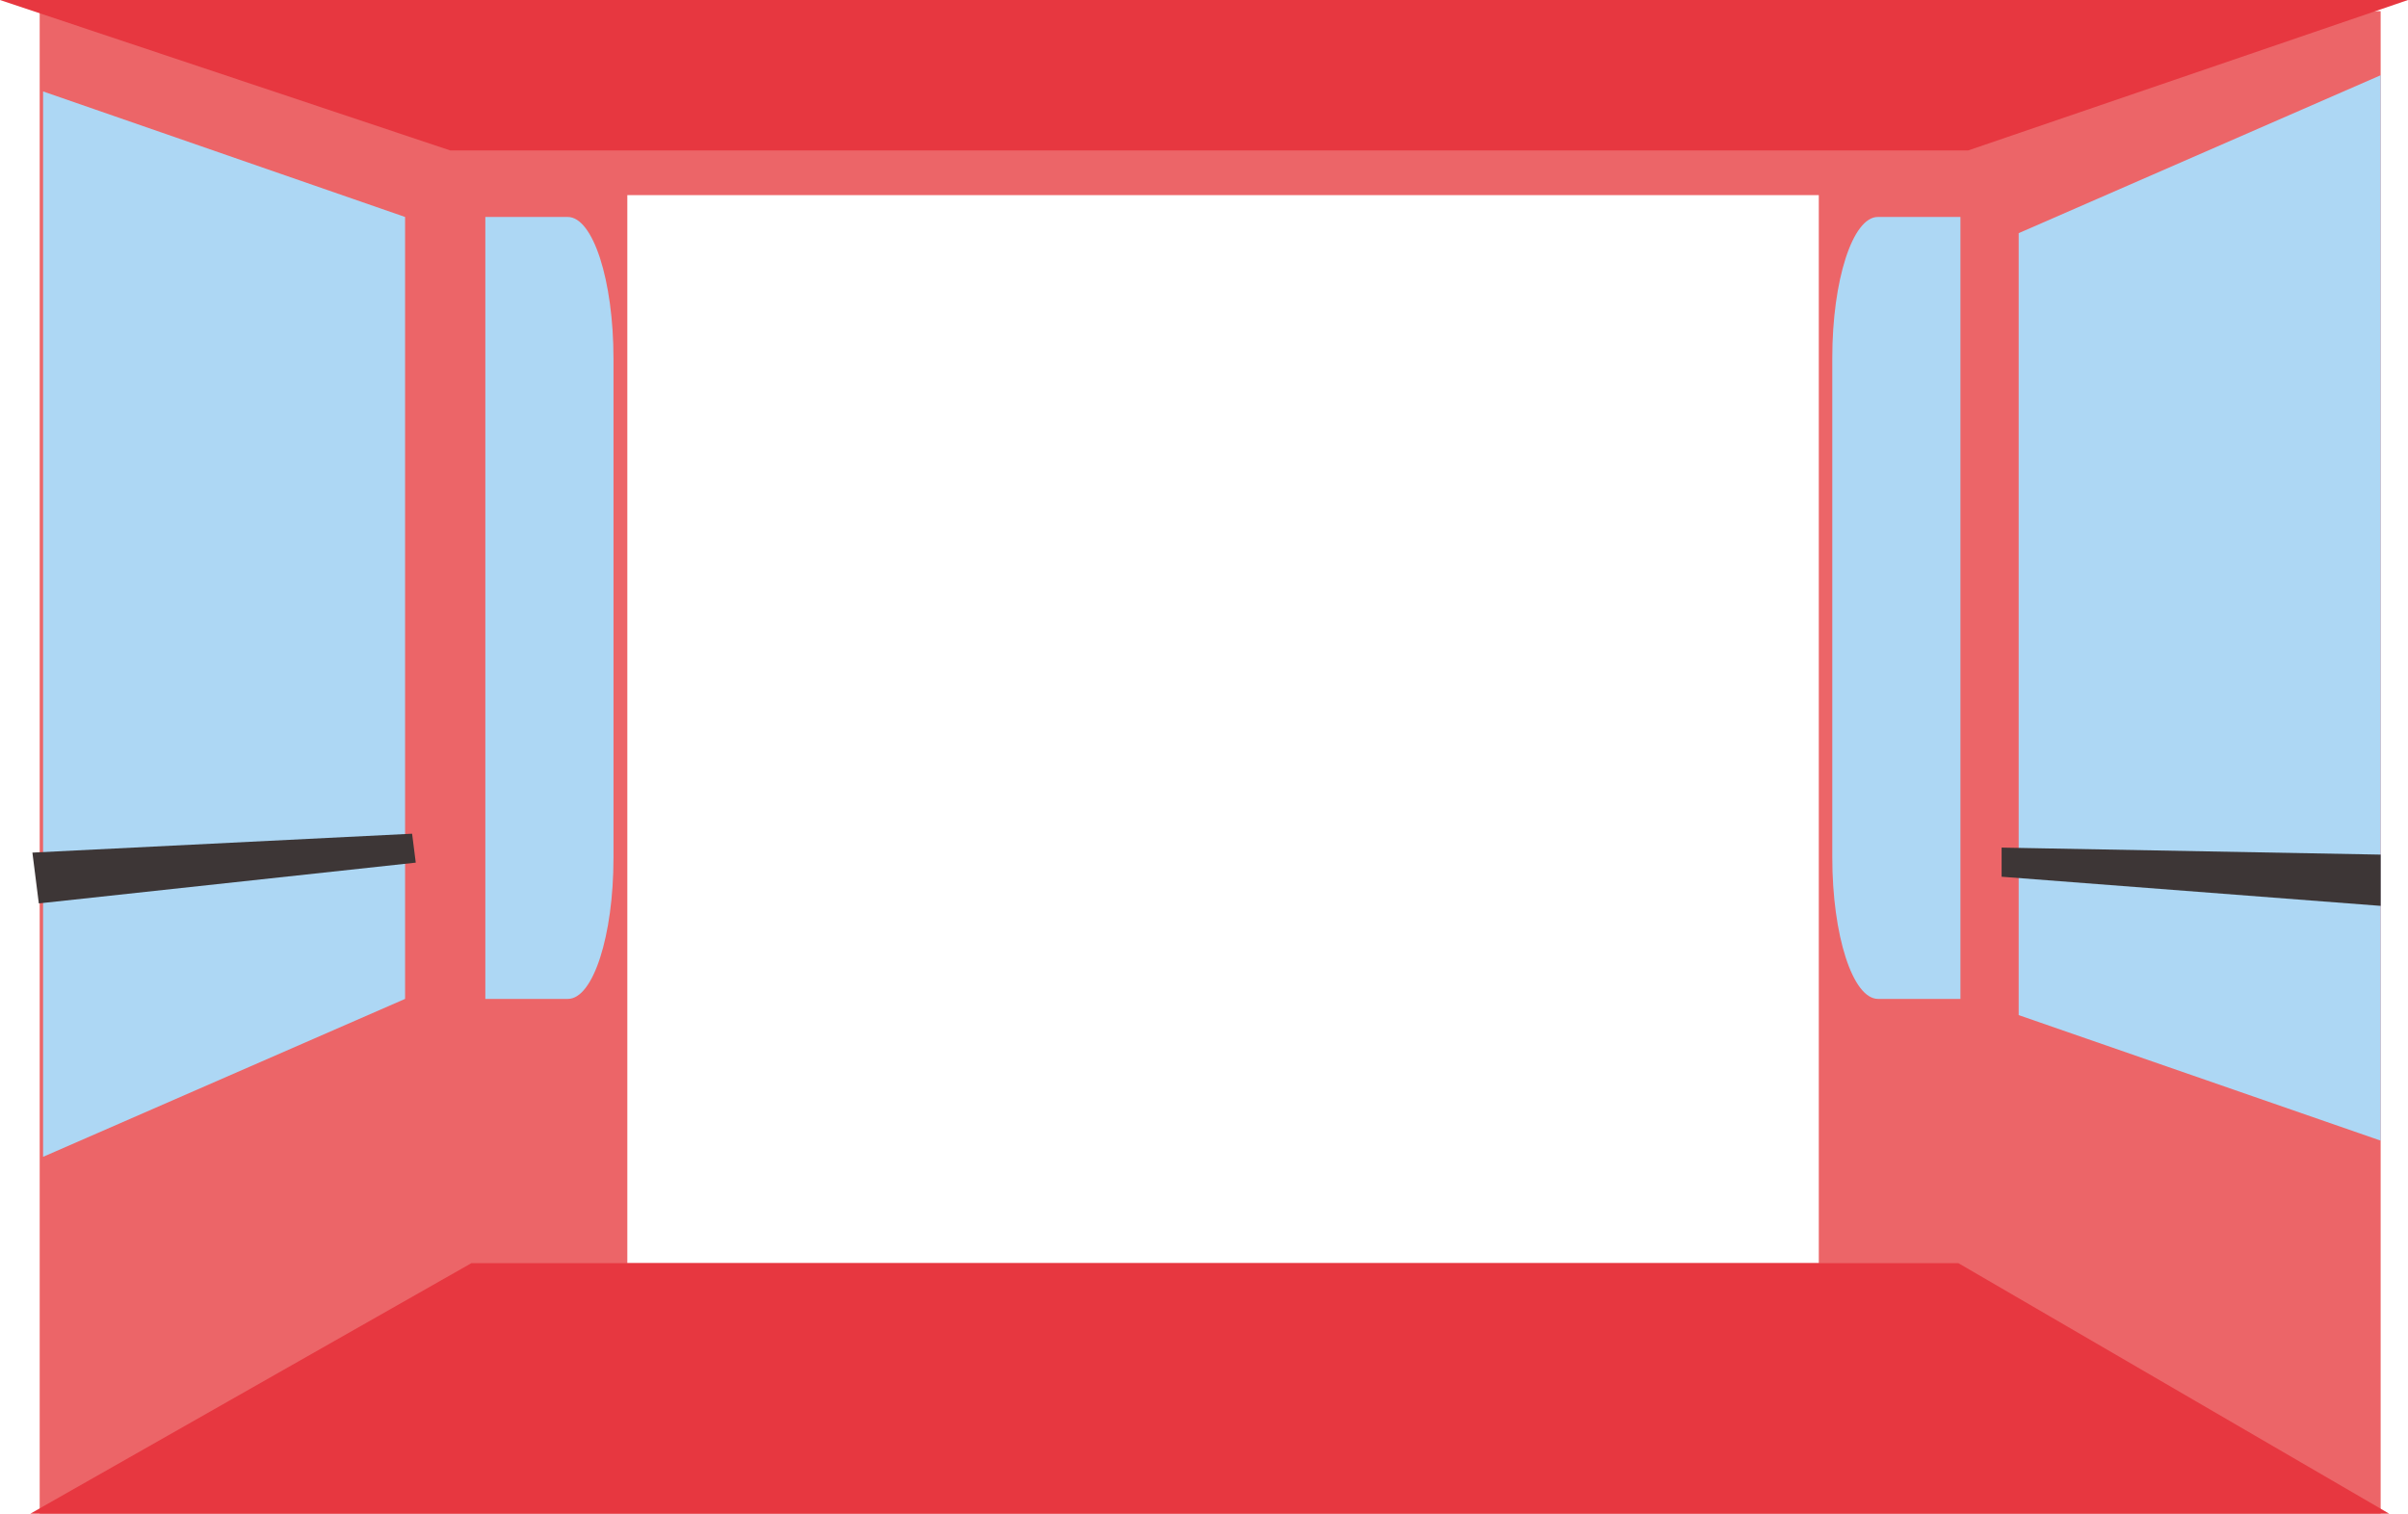 <?xml version="1.0" encoding="UTF-8"?>
<svg id="Calque_2" data-name="Calque 2" xmlns="http://www.w3.org/2000/svg" viewBox="0 0 480.08 301.81">
  <defs>
    <style>
      .cls-1 {
        fill: #ec6568;
      }

      .cls-2 {
        fill: #3d3636;
      }

      .cls-3 {
        fill: #add7f4;
      }

      .cls-4 {
        fill: #e73740;
      }
    </style>
  </defs>
  <g id="telecabine">
    <g>
      <path class="cls-1" d="m7.91,2.23v299.57h466.72V2.23H7.91Zm354.7,249.62H125.07V38.91h237.54v212.94Z"/>
      <path class="cls-3" d="m96.76,43.26h16.43c5.04,0,9.12,12.64,9.12,28.24v99.56c0,15.53-4.07,28.11-9.08,28.11h-16.47V43.26Z"/>
      <path class="cls-3" d="m390.85,199.17h-16.43c-5.04,0-9.12-12.64-9.12-28.24v-99.56c0-15.53,4.07-28.11,9.08-28.11h16.47v155.91Z"/>
      <polygon class="cls-4" points="94 251.85 6.05 301.81 476.33 301.81 390.42 251.85 94 251.85"/>
      <polygon class="cls-3" points="80.76 43.26 80.76 199.17 8.59 230.66 8.59 18.23 80.76 43.26"/>
      <polygon class="cls-3" points="402.46 202.4 402.46 46.49 474.63 15 474.63 227.43 402.46 202.4"/>
      <polygon class="cls-2" points="399.06 169 474.63 170.4 474.63 180.62 399.06 174.81 399.06 169"/>
      <polygon class="cls-2" points="82.89 172 7.74 180.13 6.46 170 82.16 166.23 82.89 172"/>
      <polygon class="cls-4" points="89.78 30 0 0 480.08 0 392.38 30 89.78 30"/>
    </g>
  </g>
</svg>
